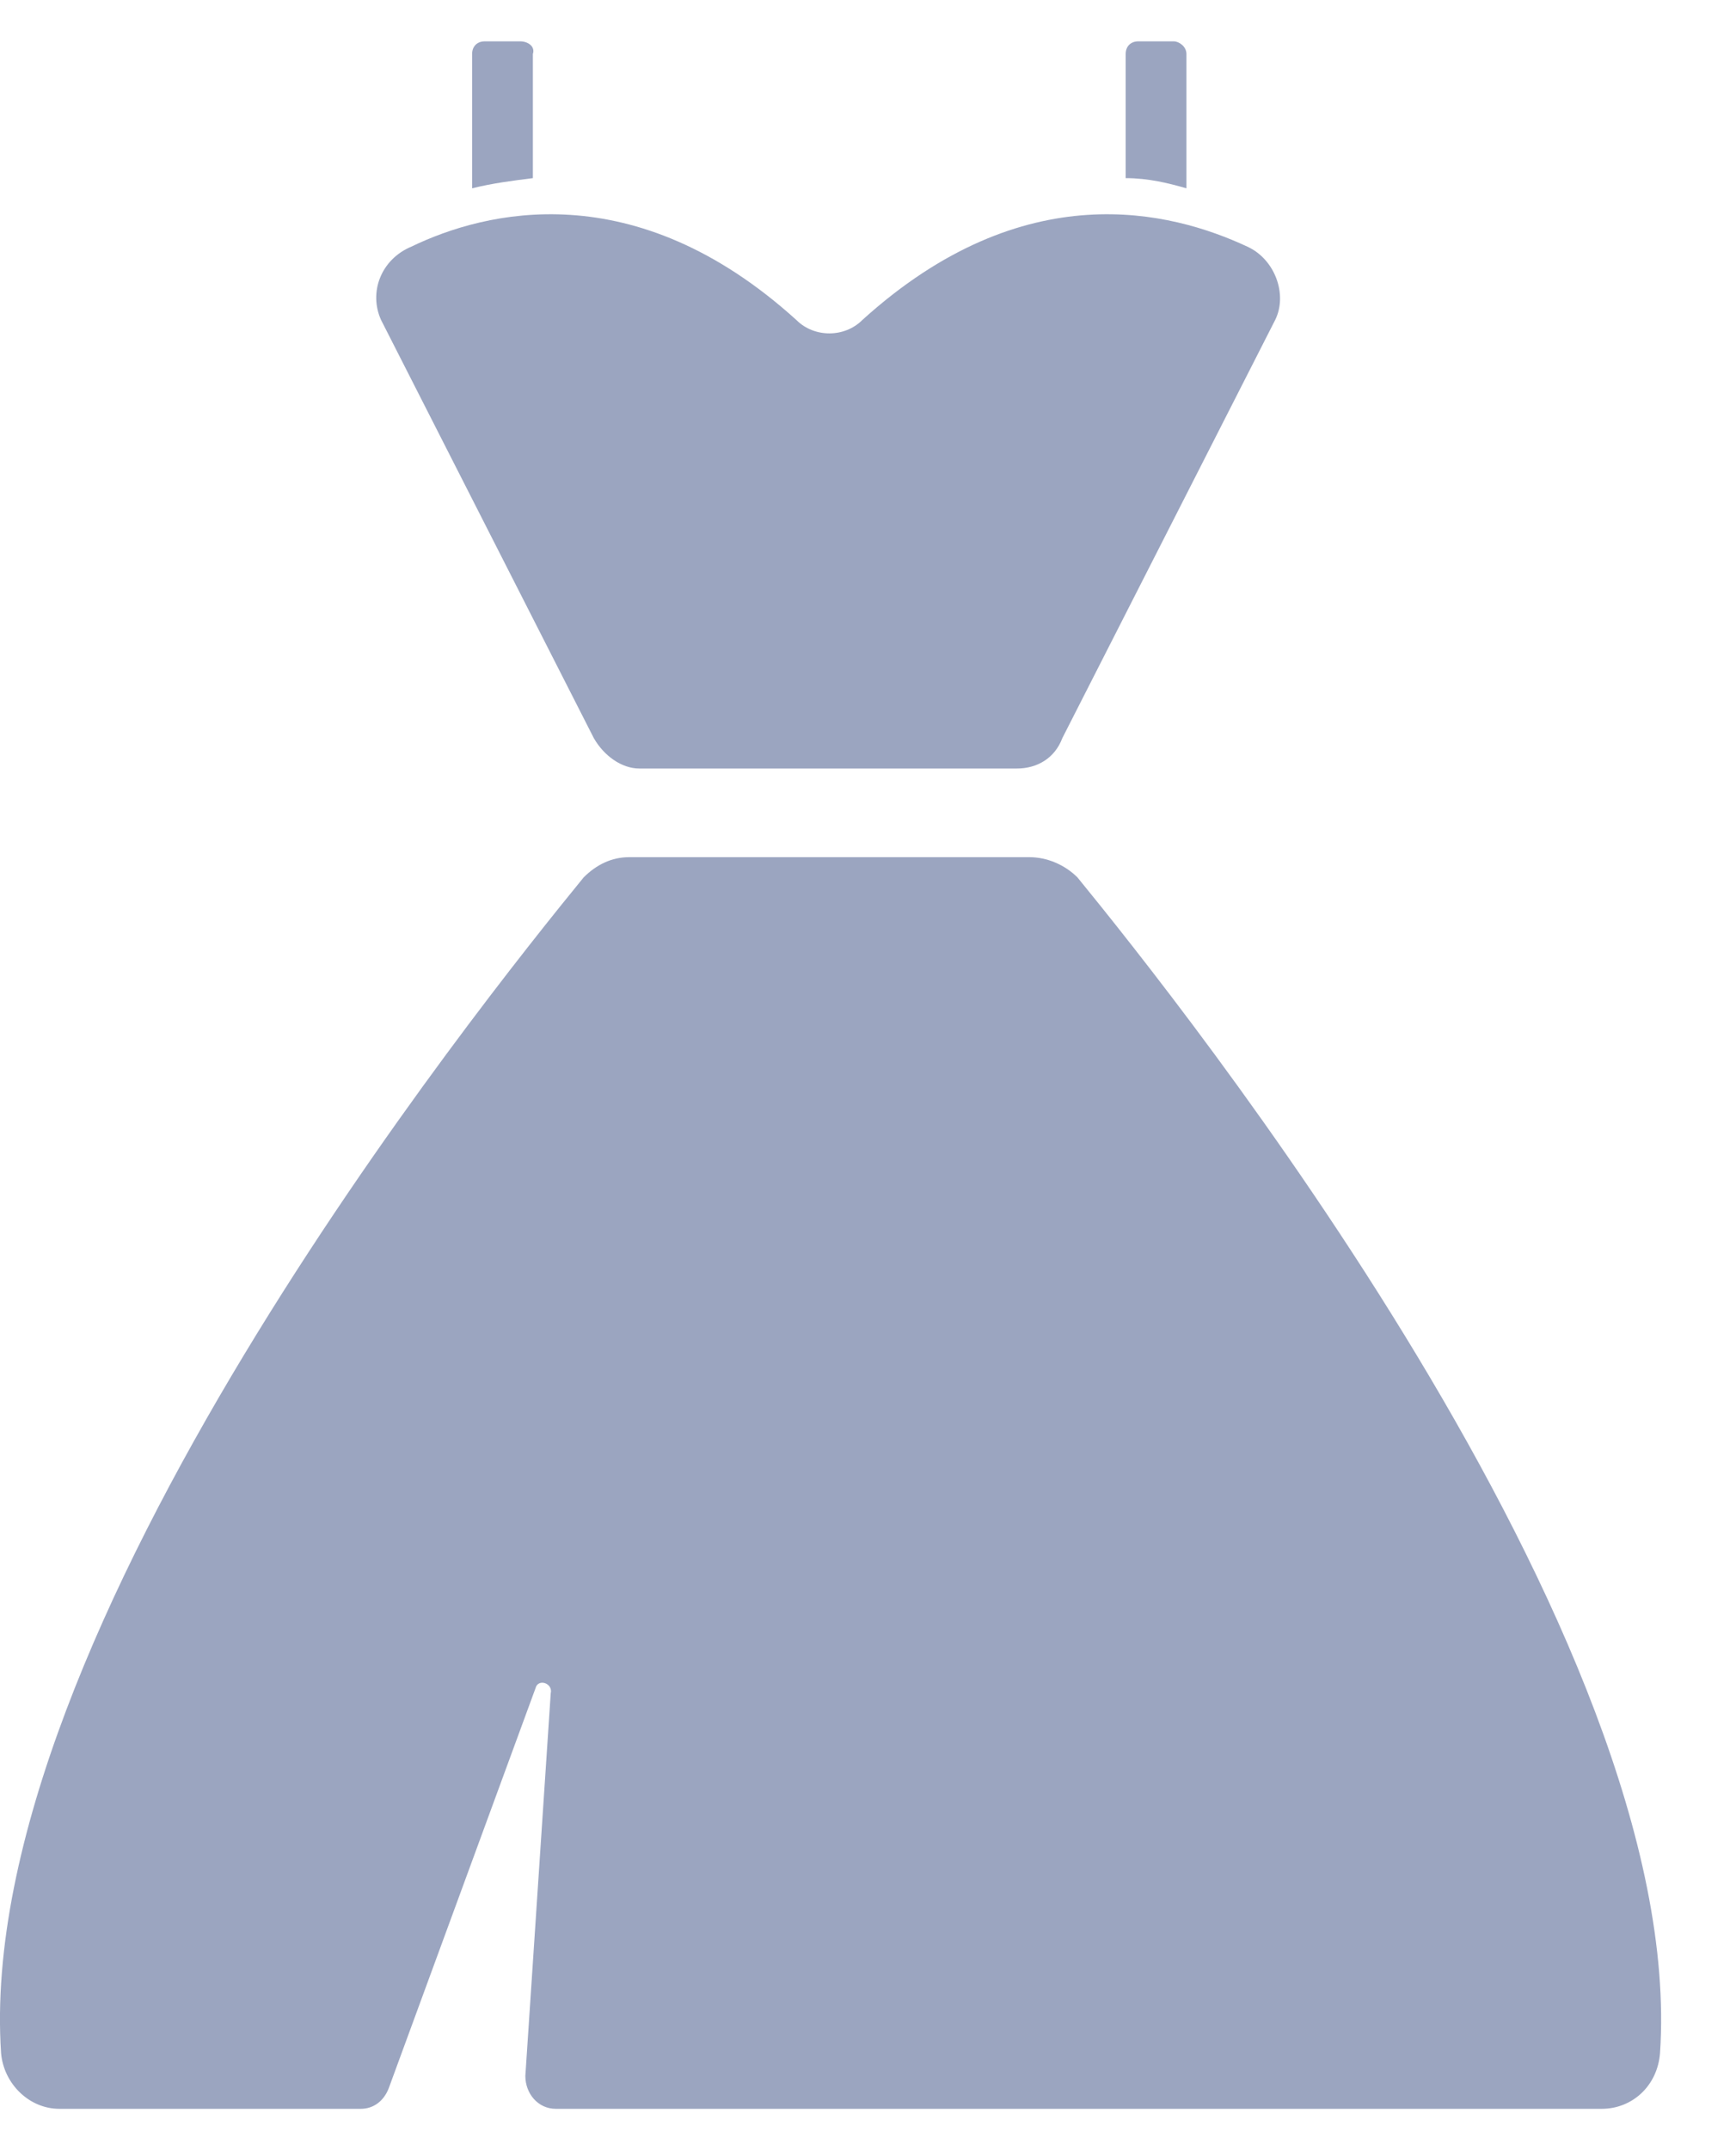 <svg width="21" height="26" viewBox="0 0 21 26" fill="none" xmlns="http://www.w3.org/2000/svg">
<path d="M12.452 10.365H7.611C7.397 10.365 7.213 10.457 7.06 10.61C5.834 12.112 -0.324 19.771 0.013 24.826C0.044 25.194 0.35 25.5 0.718 25.5H4.364C4.517 25.5 4.64 25.408 4.701 25.255L6.478 20.414C6.508 20.292 6.692 20.353 6.662 20.476L6.355 25.102C6.355 25.316 6.508 25.5 6.723 25.5H19.376C19.744 25.5 20.05 25.224 20.081 24.826C20.418 19.802 14.26 12.112 13.034 10.61C12.881 10.457 12.666 10.365 12.452 10.365Z" fill="#9BA5C0"/>
<path d="M6.293 0.5H5.864C5.772 0.5 5.711 0.561 5.711 0.653V2.277C5.956 2.216 6.201 2.185 6.446 2.154V0.653C6.477 0.561 6.385 0.5 6.293 0.5Z" fill="#9BA5C0"/>
<path d="M14.199 0.5H13.77C13.678 0.5 13.617 0.561 13.617 0.653V2.154C13.893 2.154 14.138 2.216 14.352 2.277V0.653C14.352 0.561 14.261 0.5 14.199 0.5Z" fill="#9BA5C0"/>
<path d="M4.61 3.87L7.183 8.925C7.306 9.14 7.52 9.293 7.735 9.293H9.726H10.339H12.3C12.545 9.293 12.759 9.17 12.851 8.925L15.425 3.87C15.578 3.564 15.425 3.135 15.088 2.982C14.169 2.553 12.392 2.093 10.431 3.87C10.216 4.085 9.849 4.085 9.634 3.87C7.673 2.093 5.866 2.553 4.977 2.982C4.61 3.135 4.457 3.533 4.61 3.87Z" fill="#9BA5C0"/>
</svg>
